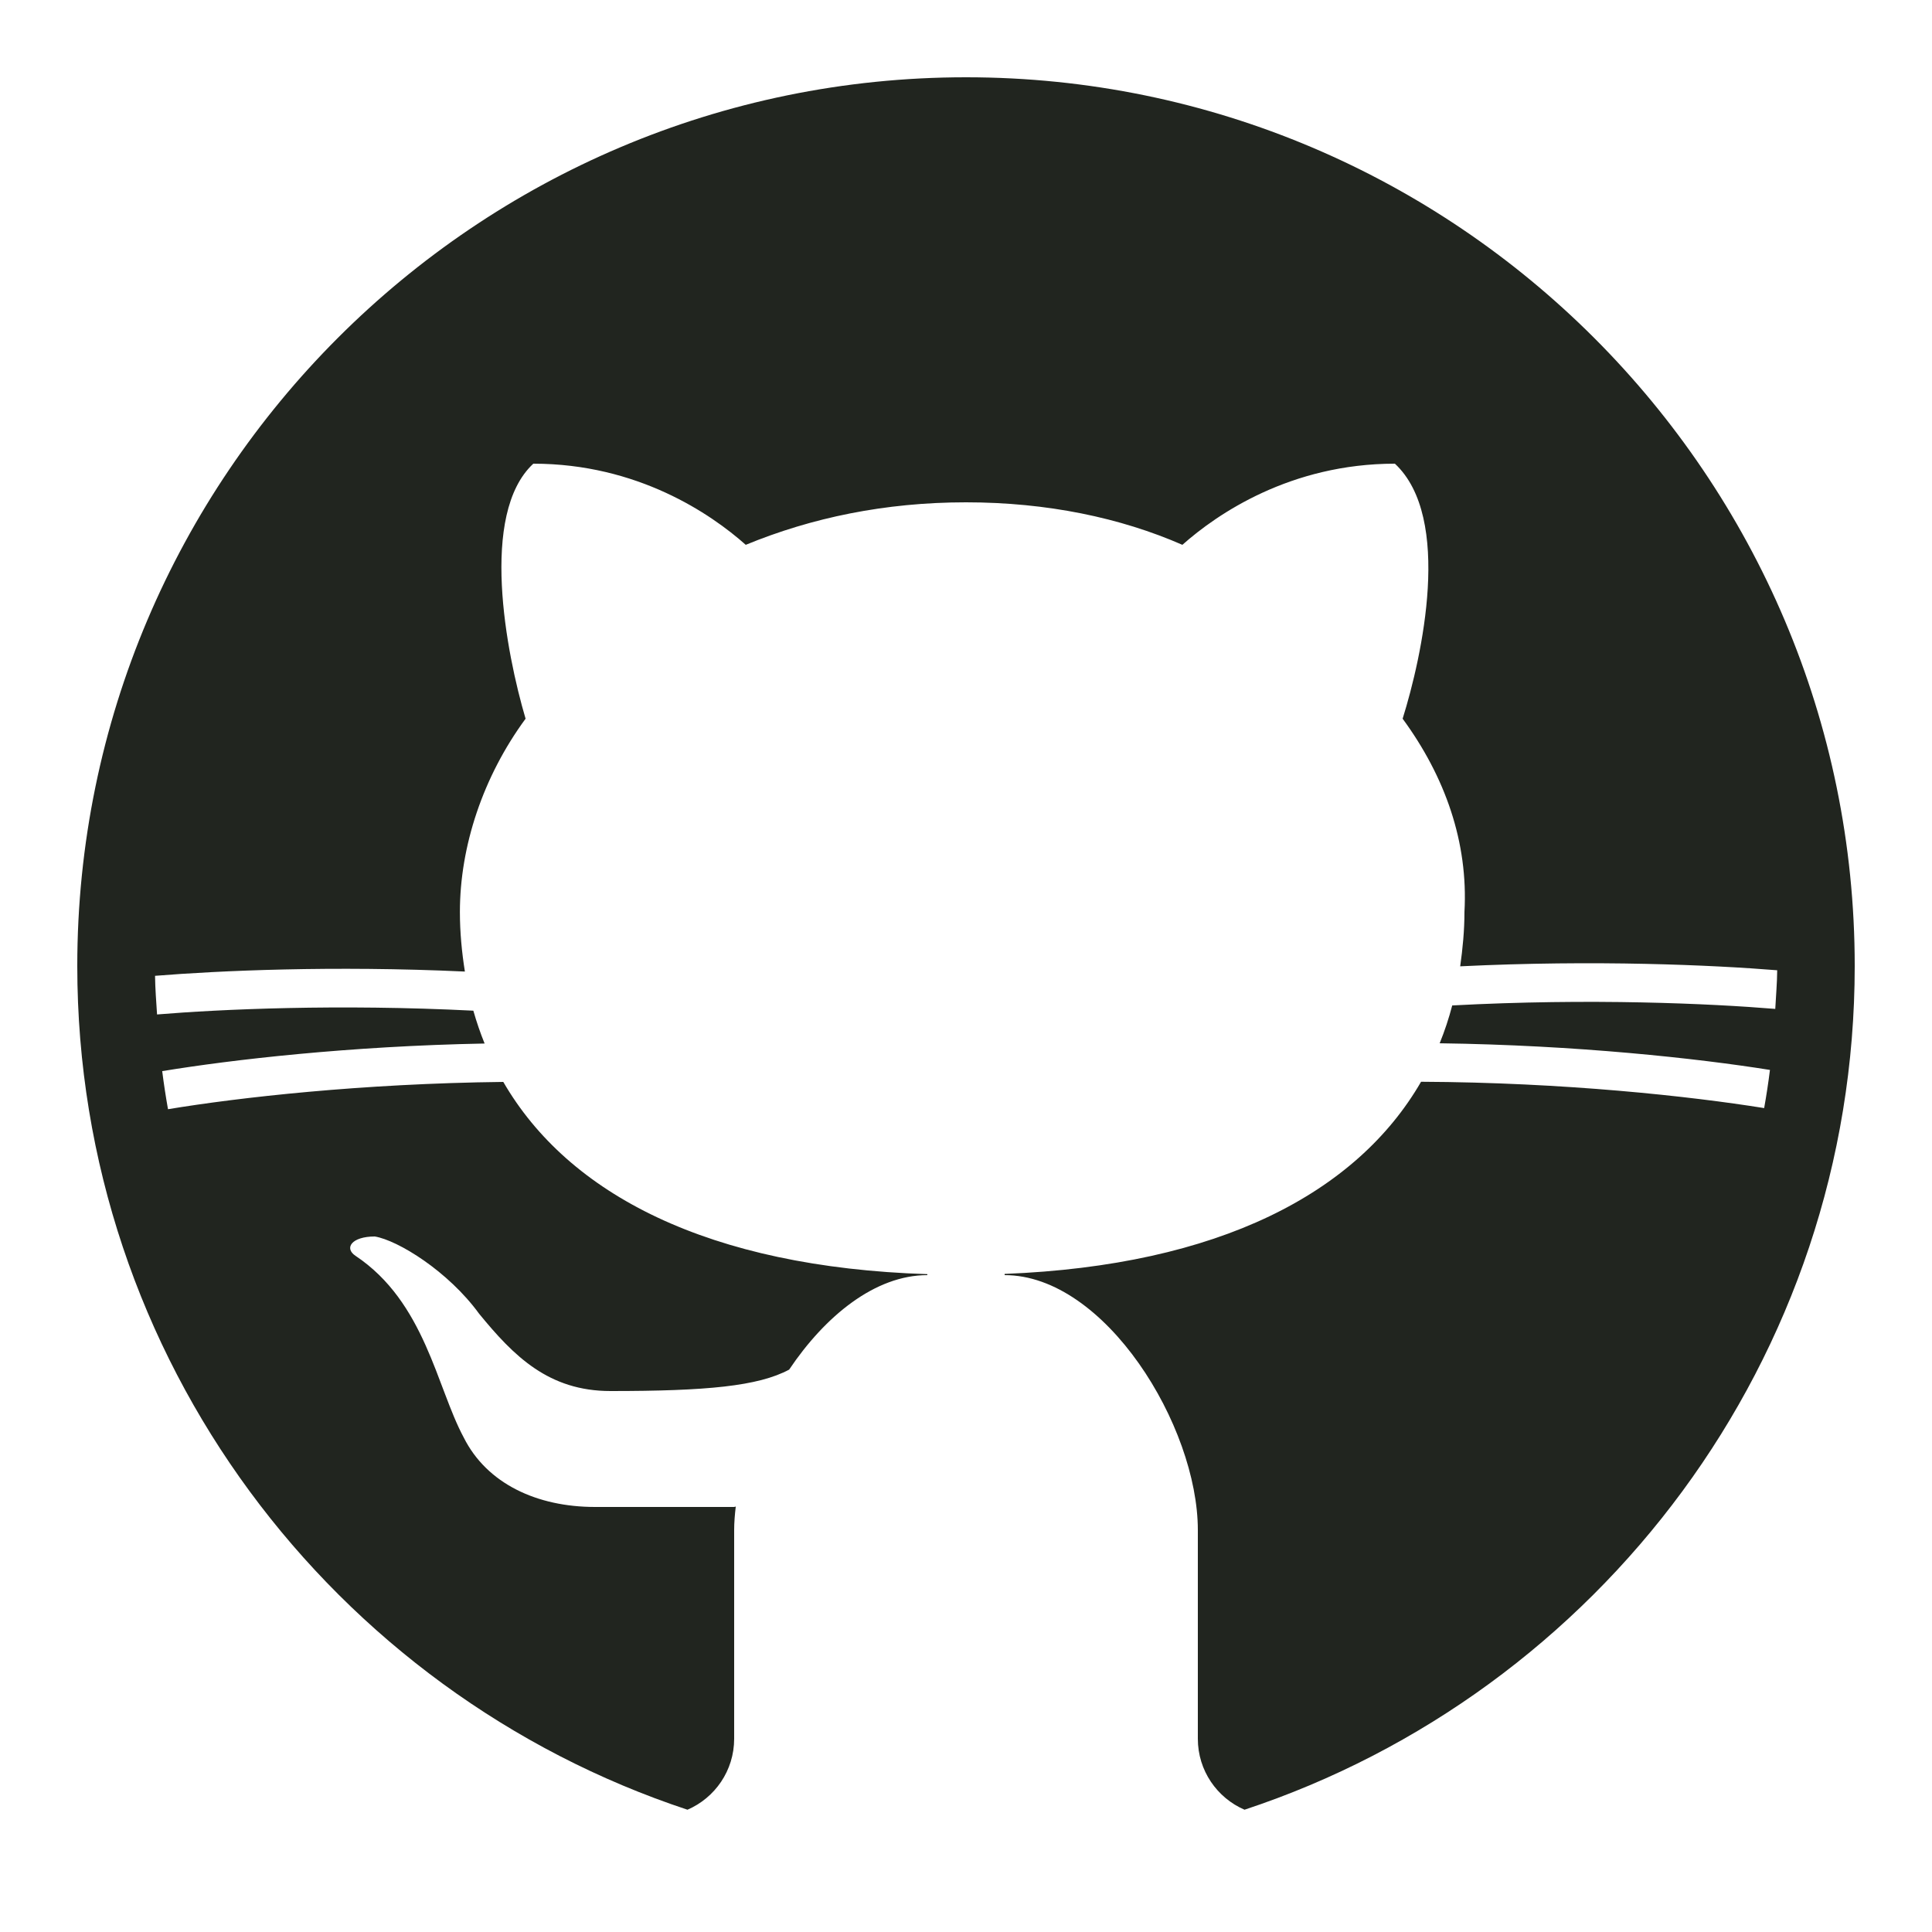 <svg width="24" height="24" viewBox="0 0 24 24" fill="none" xmlns="http://www.w3.org/2000/svg">
<g id="icons8-github 1">
<path id="Vector" d="M8.54 22.481C8.881 22.334 9.12 21.995 9.12 21.6V19.008C9.12 18.913 9.128 18.815 9.14 18.715C9.133 18.717 9.127 18.719 9.12 18.72C9.12 18.72 7.68 18.72 7.392 18.72C6.672 18.72 6.048 18.432 5.76 17.856C5.424 17.232 5.28 16.176 4.416 15.6C4.272 15.504 4.368 15.36 4.656 15.36C4.944 15.408 5.568 15.792 5.952 16.32C6.384 16.848 6.816 17.28 7.584 17.28C8.778 17.28 9.418 17.22 9.803 17.014C10.251 16.347 10.871 15.84 11.52 15.84V15.828C8.799 15.741 7.061 14.836 6.252 13.44C4.493 13.46 2.961 13.634 2.087 13.779C2.059 13.622 2.035 13.464 2.015 13.306C2.877 13.164 4.339 12.995 6.02 12.963C5.966 12.83 5.92 12.695 5.88 12.555C4.195 12.47 2.741 12.537 1.951 12.602C1.941 12.443 1.928 12.284 1.926 12.122C2.718 12.058 4.133 11.993 5.775 12.069C5.737 11.829 5.713 11.584 5.713 11.329C5.713 10.512 6 9.648 6.529 8.928C6.288 8.112 5.952 6.384 6.625 5.76C7.92 5.76 8.832 6.384 9.264 6.768C10.08 6.432 10.992 6.24 12 6.24C13.008 6.24 13.92 6.432 14.688 6.768C15.12 6.384 16.032 5.76 17.328 5.76C18.048 6.432 17.664 8.16 17.424 8.928C17.952 9.648 18.24 10.464 18.192 11.328C18.192 11.56 18.17 11.784 18.139 12.004C19.819 11.922 21.272 11.988 22.077 12.053C22.076 12.215 22.061 12.373 22.053 12.533C21.251 12.467 19.761 12.398 18.04 12.49C17.998 12.651 17.946 12.808 17.884 12.96C19.586 12.983 21.084 13.147 21.987 13.291C21.967 13.451 21.943 13.608 21.915 13.765C20.997 13.618 19.433 13.446 17.653 13.438C16.854 14.819 15.147 15.72 12.48 15.825V15.84C13.728 15.84 14.88 17.712 14.88 19.008V21.6C14.88 21.995 15.119 22.334 15.46 22.481C19.858 21.026 23.04 16.879 23.04 12C23.04 5.913 18.088 0.96 12 0.96C5.912 0.96 0.96 5.913 0.96 12C0.96 16.879 4.142 21.026 8.54 22.481Z" fill="#21251F"/>
</g>
</svg>

